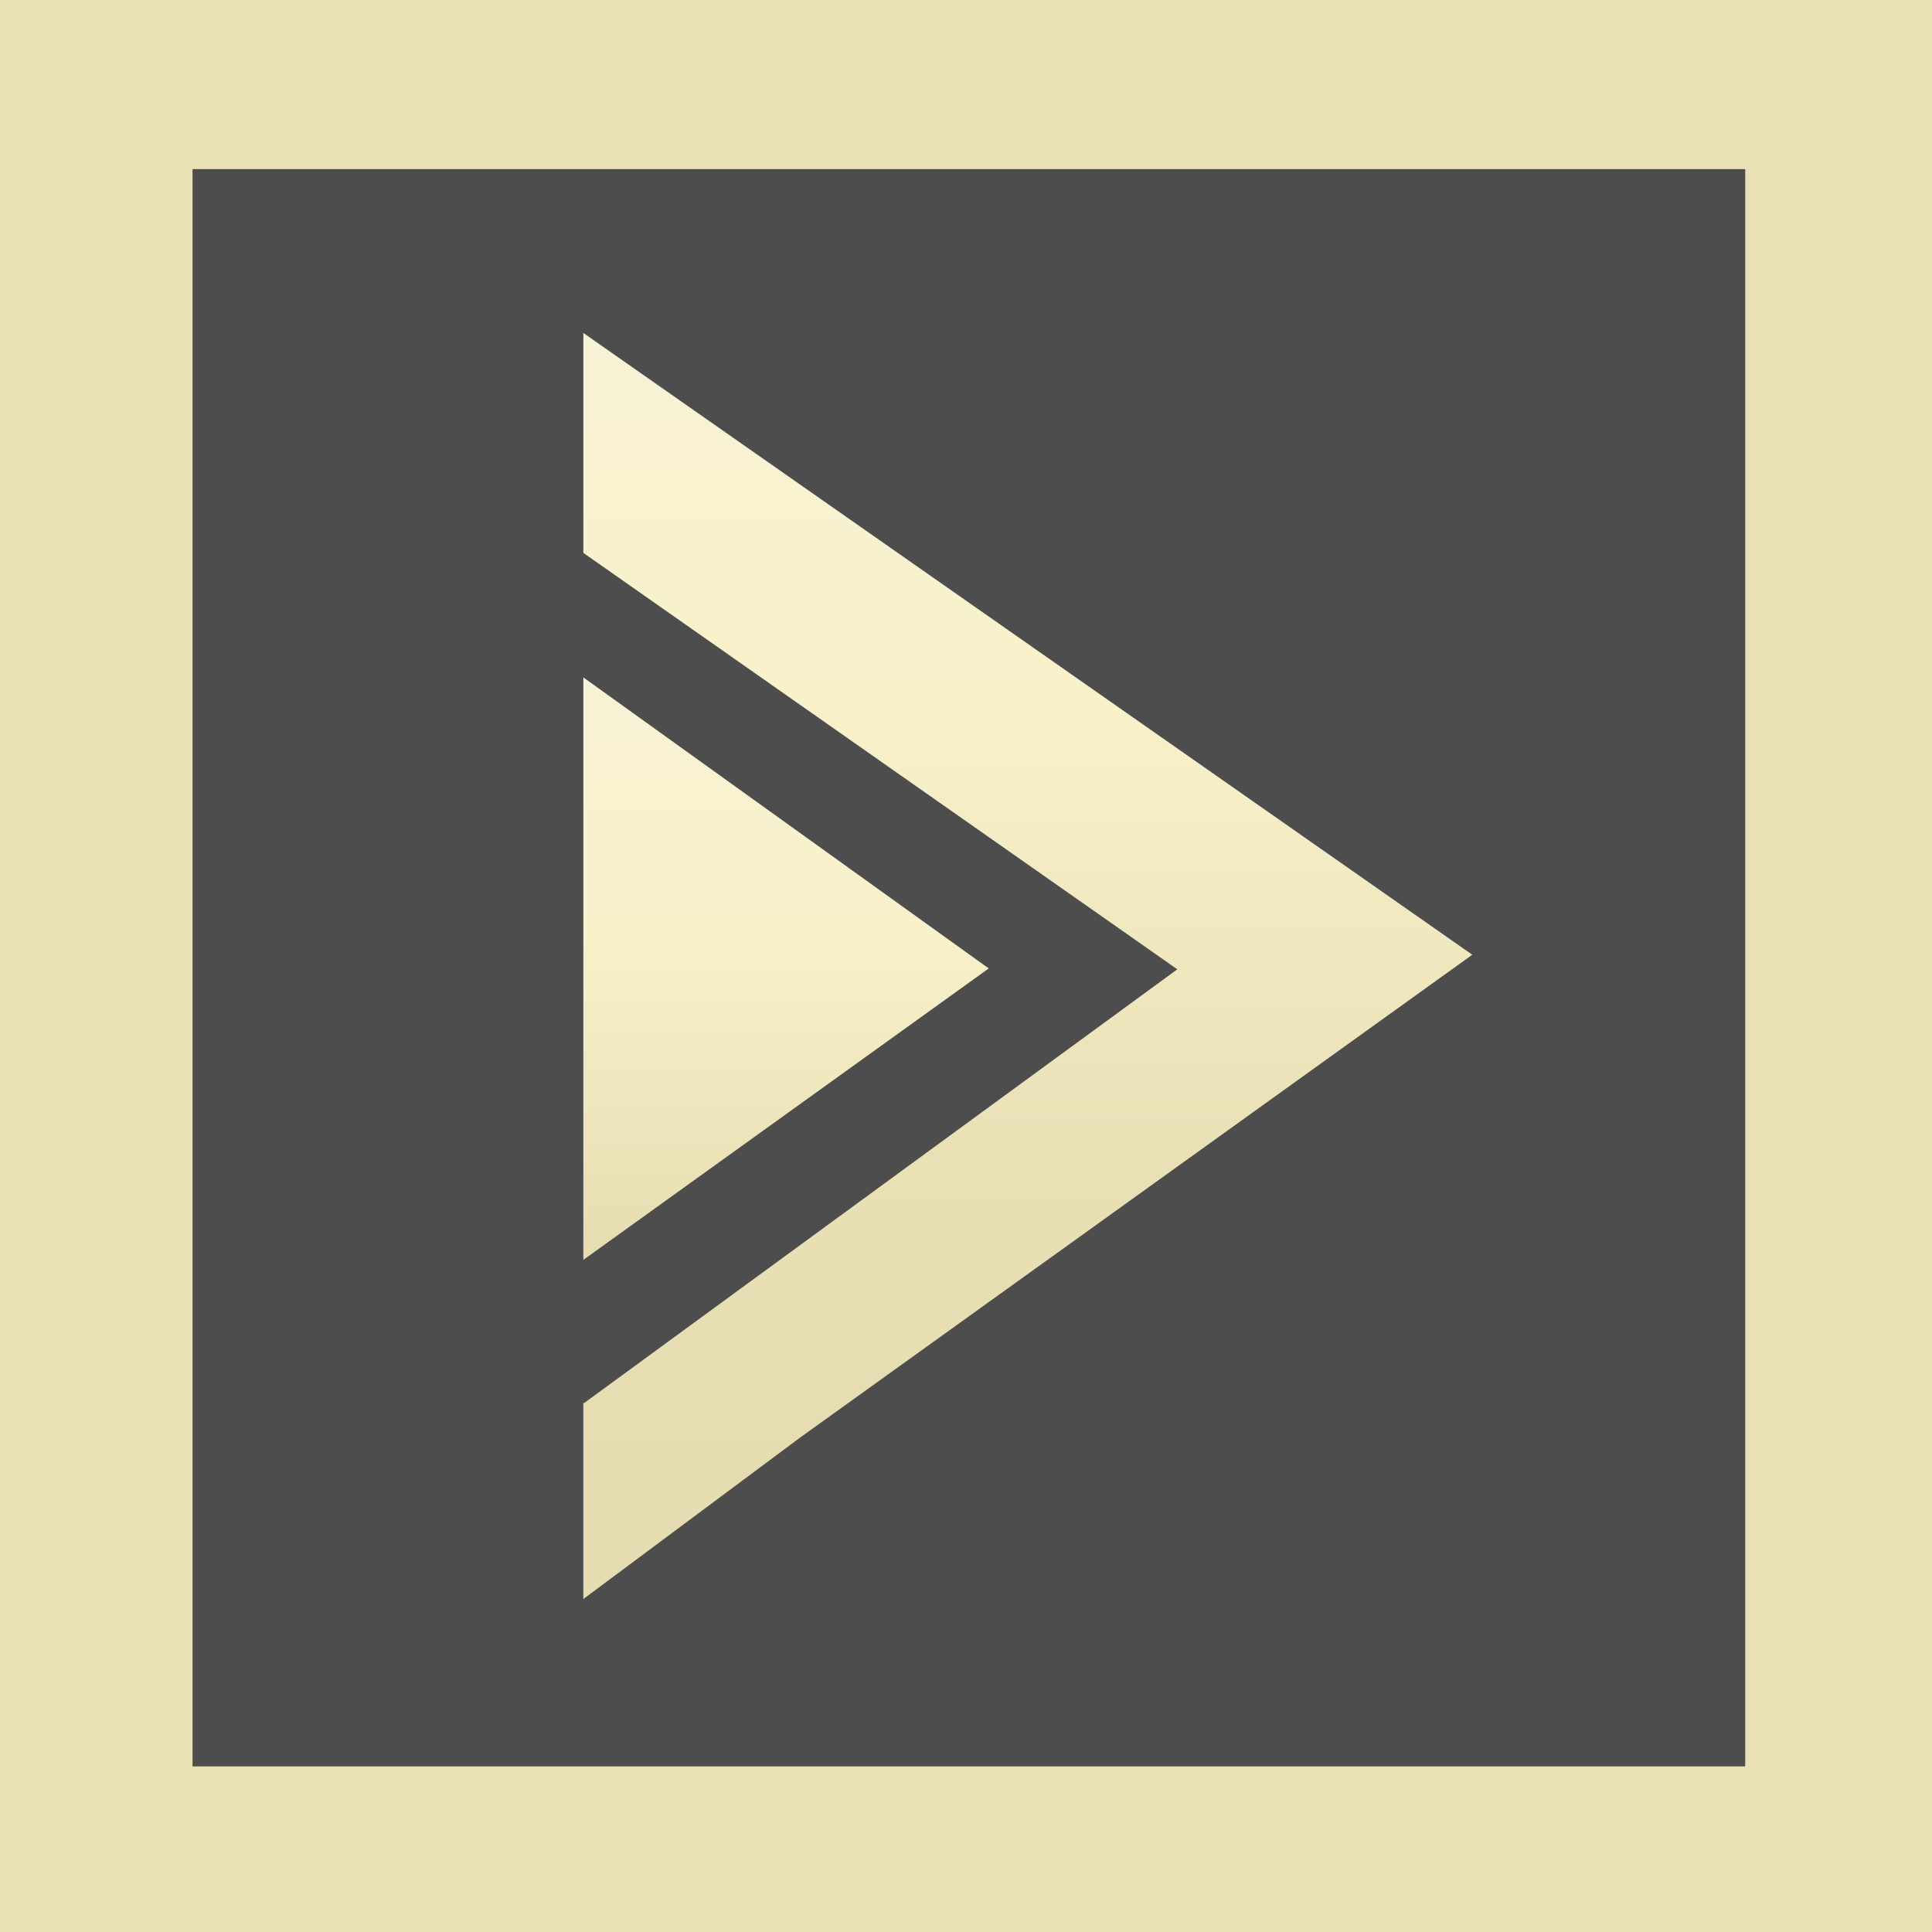 <svg xmlns="http://www.w3.org/2000/svg" xmlns:xlink="http://www.w3.org/1999/xlink" viewBox="0 0 43.75 43.75"><rect x="0" y="0" width="43.75" height="43.75" fill="#808080" stroke="none"/><defs><style>.cls-1{opacity:0.4;}.cls-2{fill:url(#Unbenannter_Verlauf_237);}.cls-3{fill:url(#Unbenannter_Verlauf_28);}.cls-4{fill:#e9e0b6;}</style><linearGradient id="Unbenannter_Verlauf_237" x1="654.67" y1="-1047.64" x2="667.86" y2="-1047.64" gradientTransform="translate(-1029.84 -639.33) rotate(90)" gradientUnits="userSpaceOnUse"><stop offset="0" stop-color="#f8f2d6"/><stop offset="0.44" stop-color="#f8f1ca"/><stop offset="1" stop-color="#e6dcb1"/><stop offset="1" stop-color="#e9e0b6"/></linearGradient><linearGradient id="Unbenannter_Verlauf_28" x1="23.27" y1="7.54" x2="23.27" y2="36.21" gradientUnits="userSpaceOnUse"><stop offset="0" stop-color="#f8f2d6"/><stop offset="0.29" stop-color="#f8f1ca"/><stop offset="0.65" stop-color="#e9e0b6"/><stop offset="0.91" stop-color="#e6dcb1"/></linearGradient></defs><title>Main_Menu_Regler_Klicker_Normal</title><g id="Ebene_2" data-name="Ebene 2"><g id="Options"><g id="DISPLAY"><g id="Resolution"><rect class="cls-1" x="2.97" y="2.5" width="38.37" height="39.33"/><g id="Field"><polygon class="cls-2" points="22.39 21.93 13.21 15.34 13.21 28.53 22.39 21.93"/><polygon class="cls-3" points="18.11 32.56 18.11 32.56 33.34 21.62 13.21 7.54 13.21 12.52 13.21 12.52 26.66 21.95 13.23 31.77 13.21 31.77 13.21 36.21 18.11 32.56"/></g><path class="cls-4" d="M0,0V43.75H43.75V0ZM39.52,40H4.36V3.83H39.52Z"/></g></g></g></g></svg>